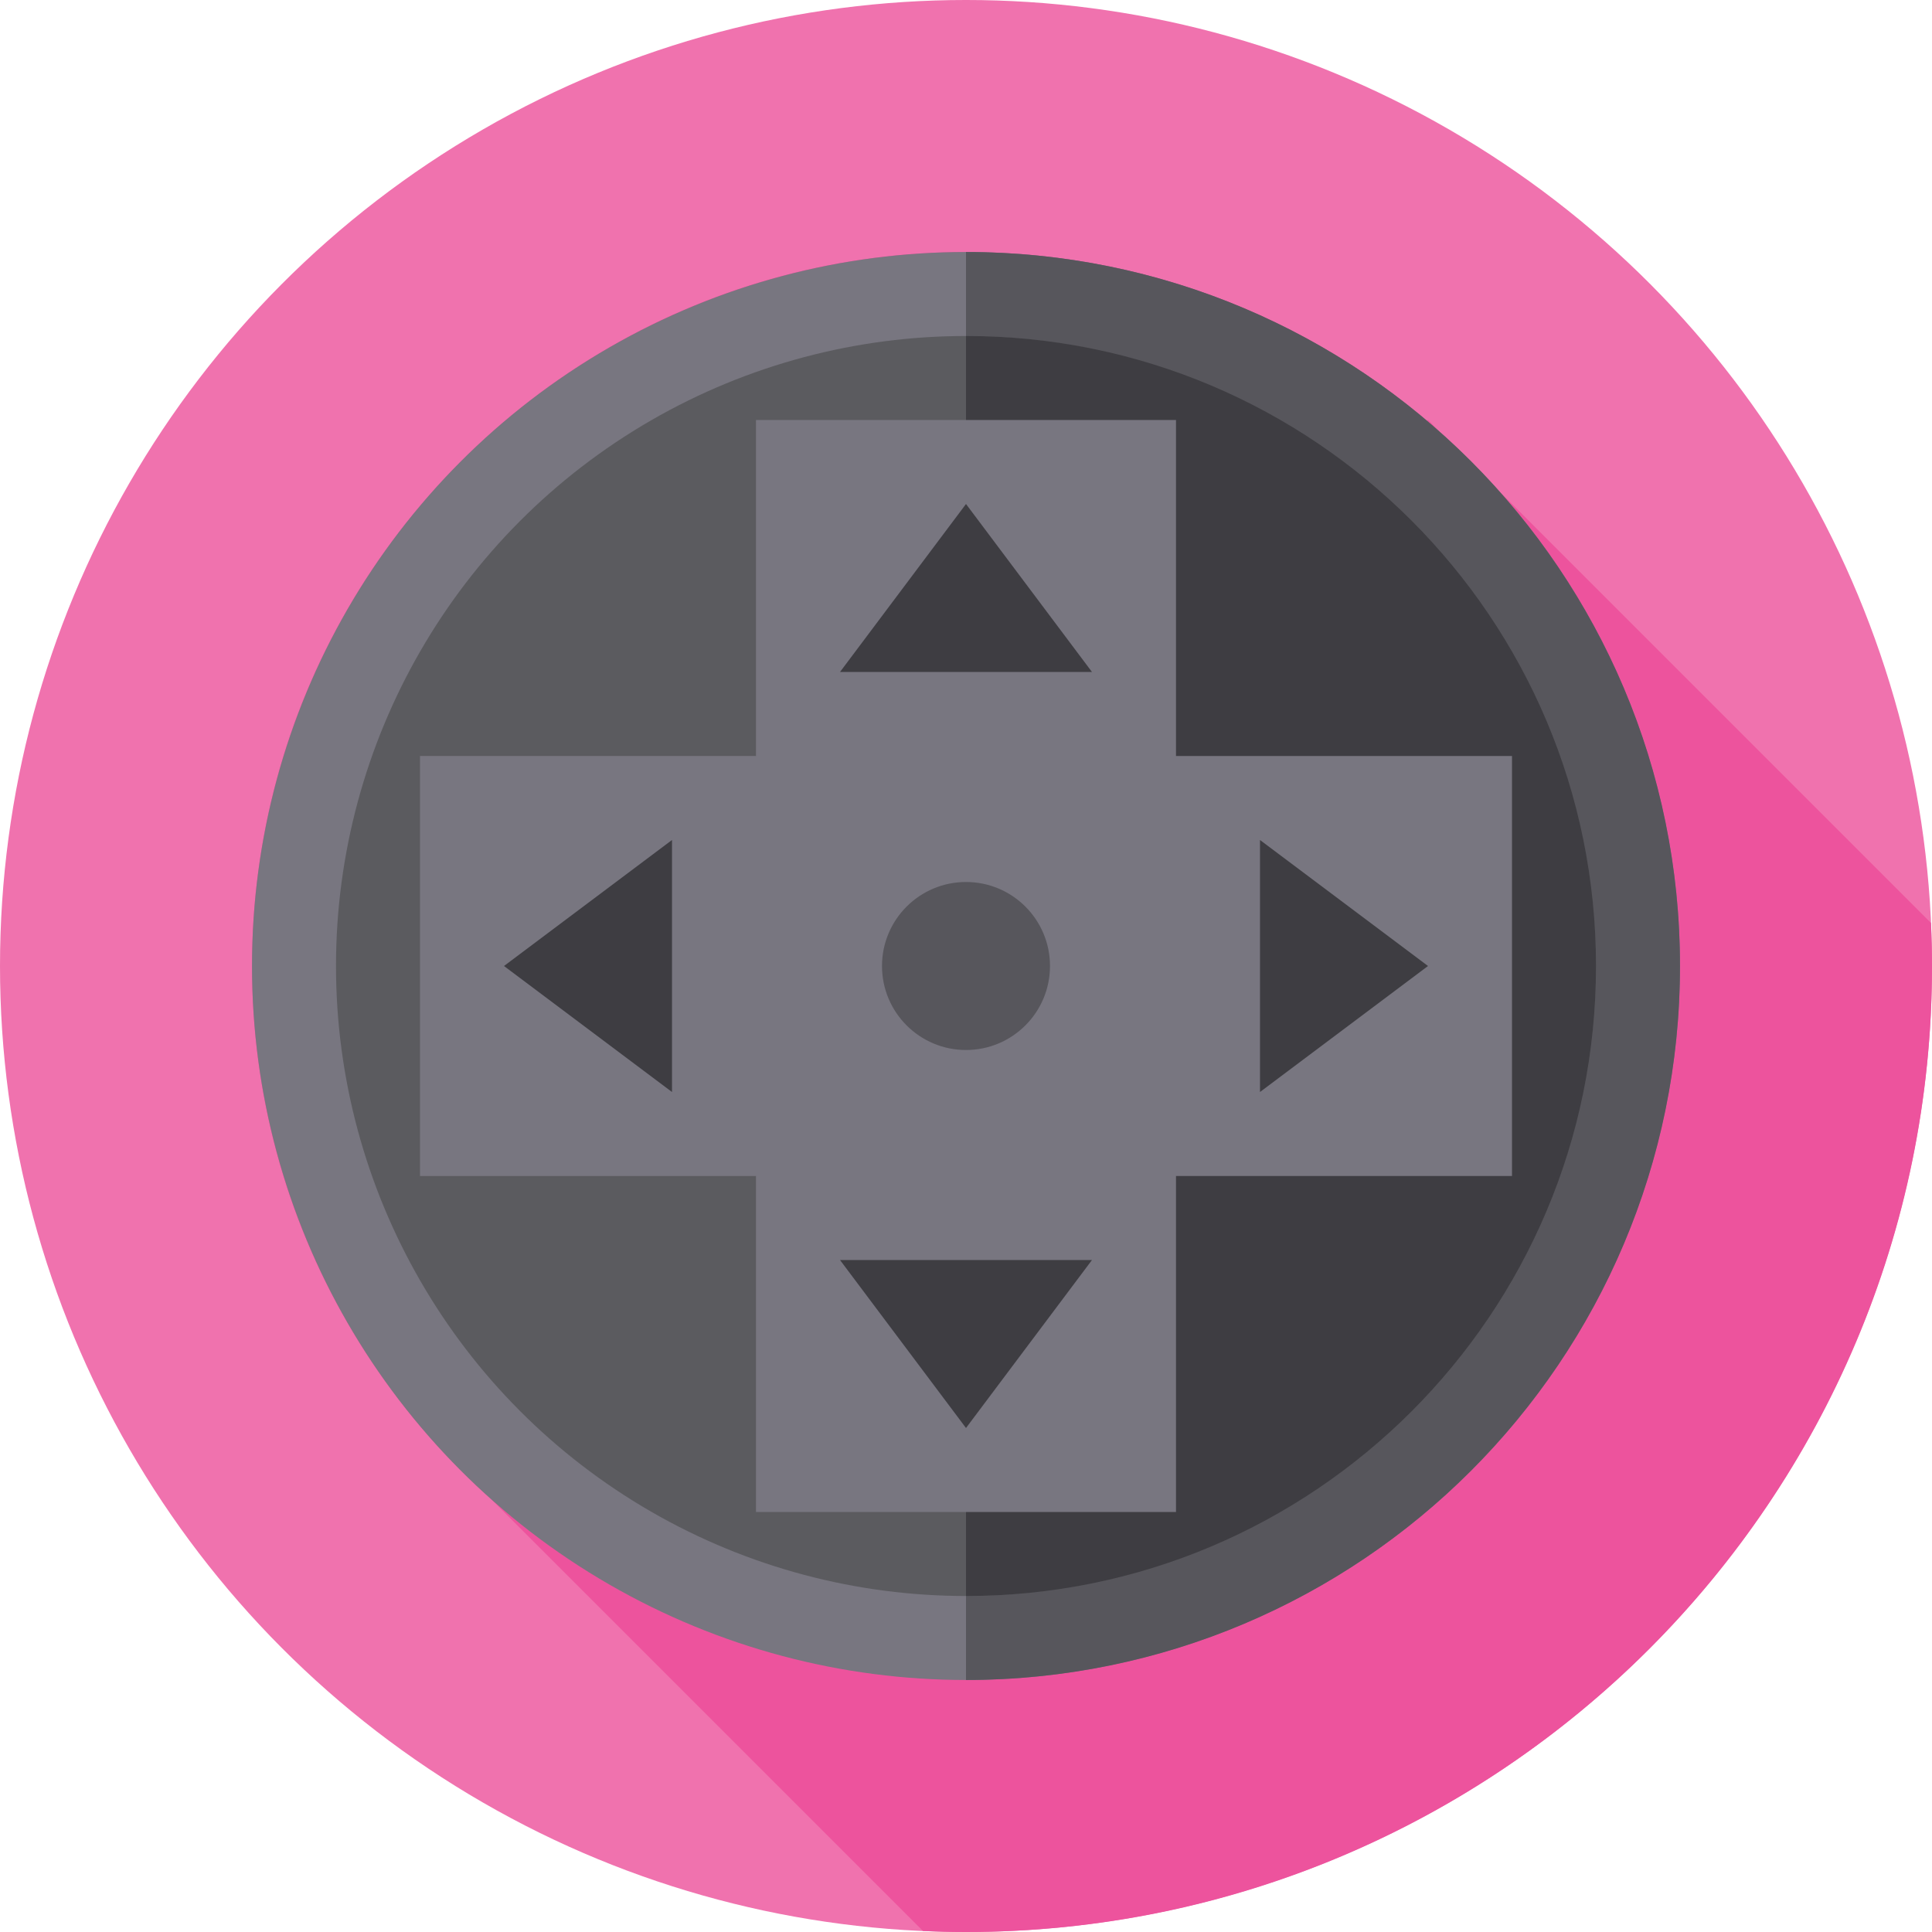 <?xml version="1.0" encoding="iso-8859-1"?>
<!-- Generator: Adobe Illustrator 19.0.0, SVG Export Plug-In . SVG Version: 6.00 Build 0)  -->
<svg xmlns="http://www.w3.org/2000/svg" xmlns:xlink="http://www.w3.org/1999/xlink" version="1.1" id="Capa_1" x="0px" y="0px" viewBox="0 0 512 512" style="enable-background:new 0 0 512 512;" xml:space="preserve">
<circle style="fill:#F072AE;" cx="256" cy="256" r="256"/>
<path style="fill:#ED539D;" d="M512,256c0-3.82-0.1-7.617-0.266-11.396L397.301,130.17c-4.856-5.449-10.022-10.615-15.47-15.47  l-3.396-3.396l-0.319,0.17C345.157,83.6,302.545,66.783,256,66.783C151.499,66.783,66.783,151.499,66.783,256  c0,56.188,24.499,106.645,63.388,141.301l114.434,114.434C248.383,511.9,252.18,512,256,512C397.384,512,512,397.385,512,256z"/>
<circle style="fill:#787680;" cx="256" cy="256" r="189.217"/>
<path style="fill:#57565C;" d="M256,66.783v378.435c104.501,0,189.217-84.716,189.217-189.217S360.501,66.783,256,66.783z"/>
<circle style="fill:#5B5B5F;" cx="256" cy="256" r="166.957"/>
<path style="fill:#3E3D42;" d="M256,89.043v333.913c92.208,0,166.957-74.749,166.957-166.957S348.208,89.043,256,89.043z"/>
<polygon style="fill:#787680;" points="400.696,200.348 311.652,200.348 311.652,111.304 200.348,111.304 200.348,200.348   111.304,200.348 111.304,311.652 200.348,311.652 200.348,400.696 311.652,400.696 311.652,311.652 400.696,311.652 "/>
<circle style="fill:#57565C;" cx="256" cy="256" r="22.261"/>
<g>
	<polygon style="fill:#3E3D42;" points="289.391,178.087 222.609,178.087 256,133.565  "/>
	<polygon style="fill:#3E3D42;" points="222.609,333.913 289.391,333.913 256,378.435  "/>
	<polygon style="fill:#3E3D42;" points="178.087,222.609 178.087,289.391 133.565,256  "/>
	<polygon style="fill:#3E3D42;" points="333.913,289.391 333.913,222.609 378.435,256  "/>
</g>
<g>
</g>
<g>
</g>
<g>
</g>
<g>
</g>
<g>
</g>
<g>
</g>
<g>
</g>
<g>
</g>
<g>
</g>
<g>
</g>
<g>
</g>
<g>
</g>
<g>
</g>
<g>
</g>
<g>
</g>
</svg>
